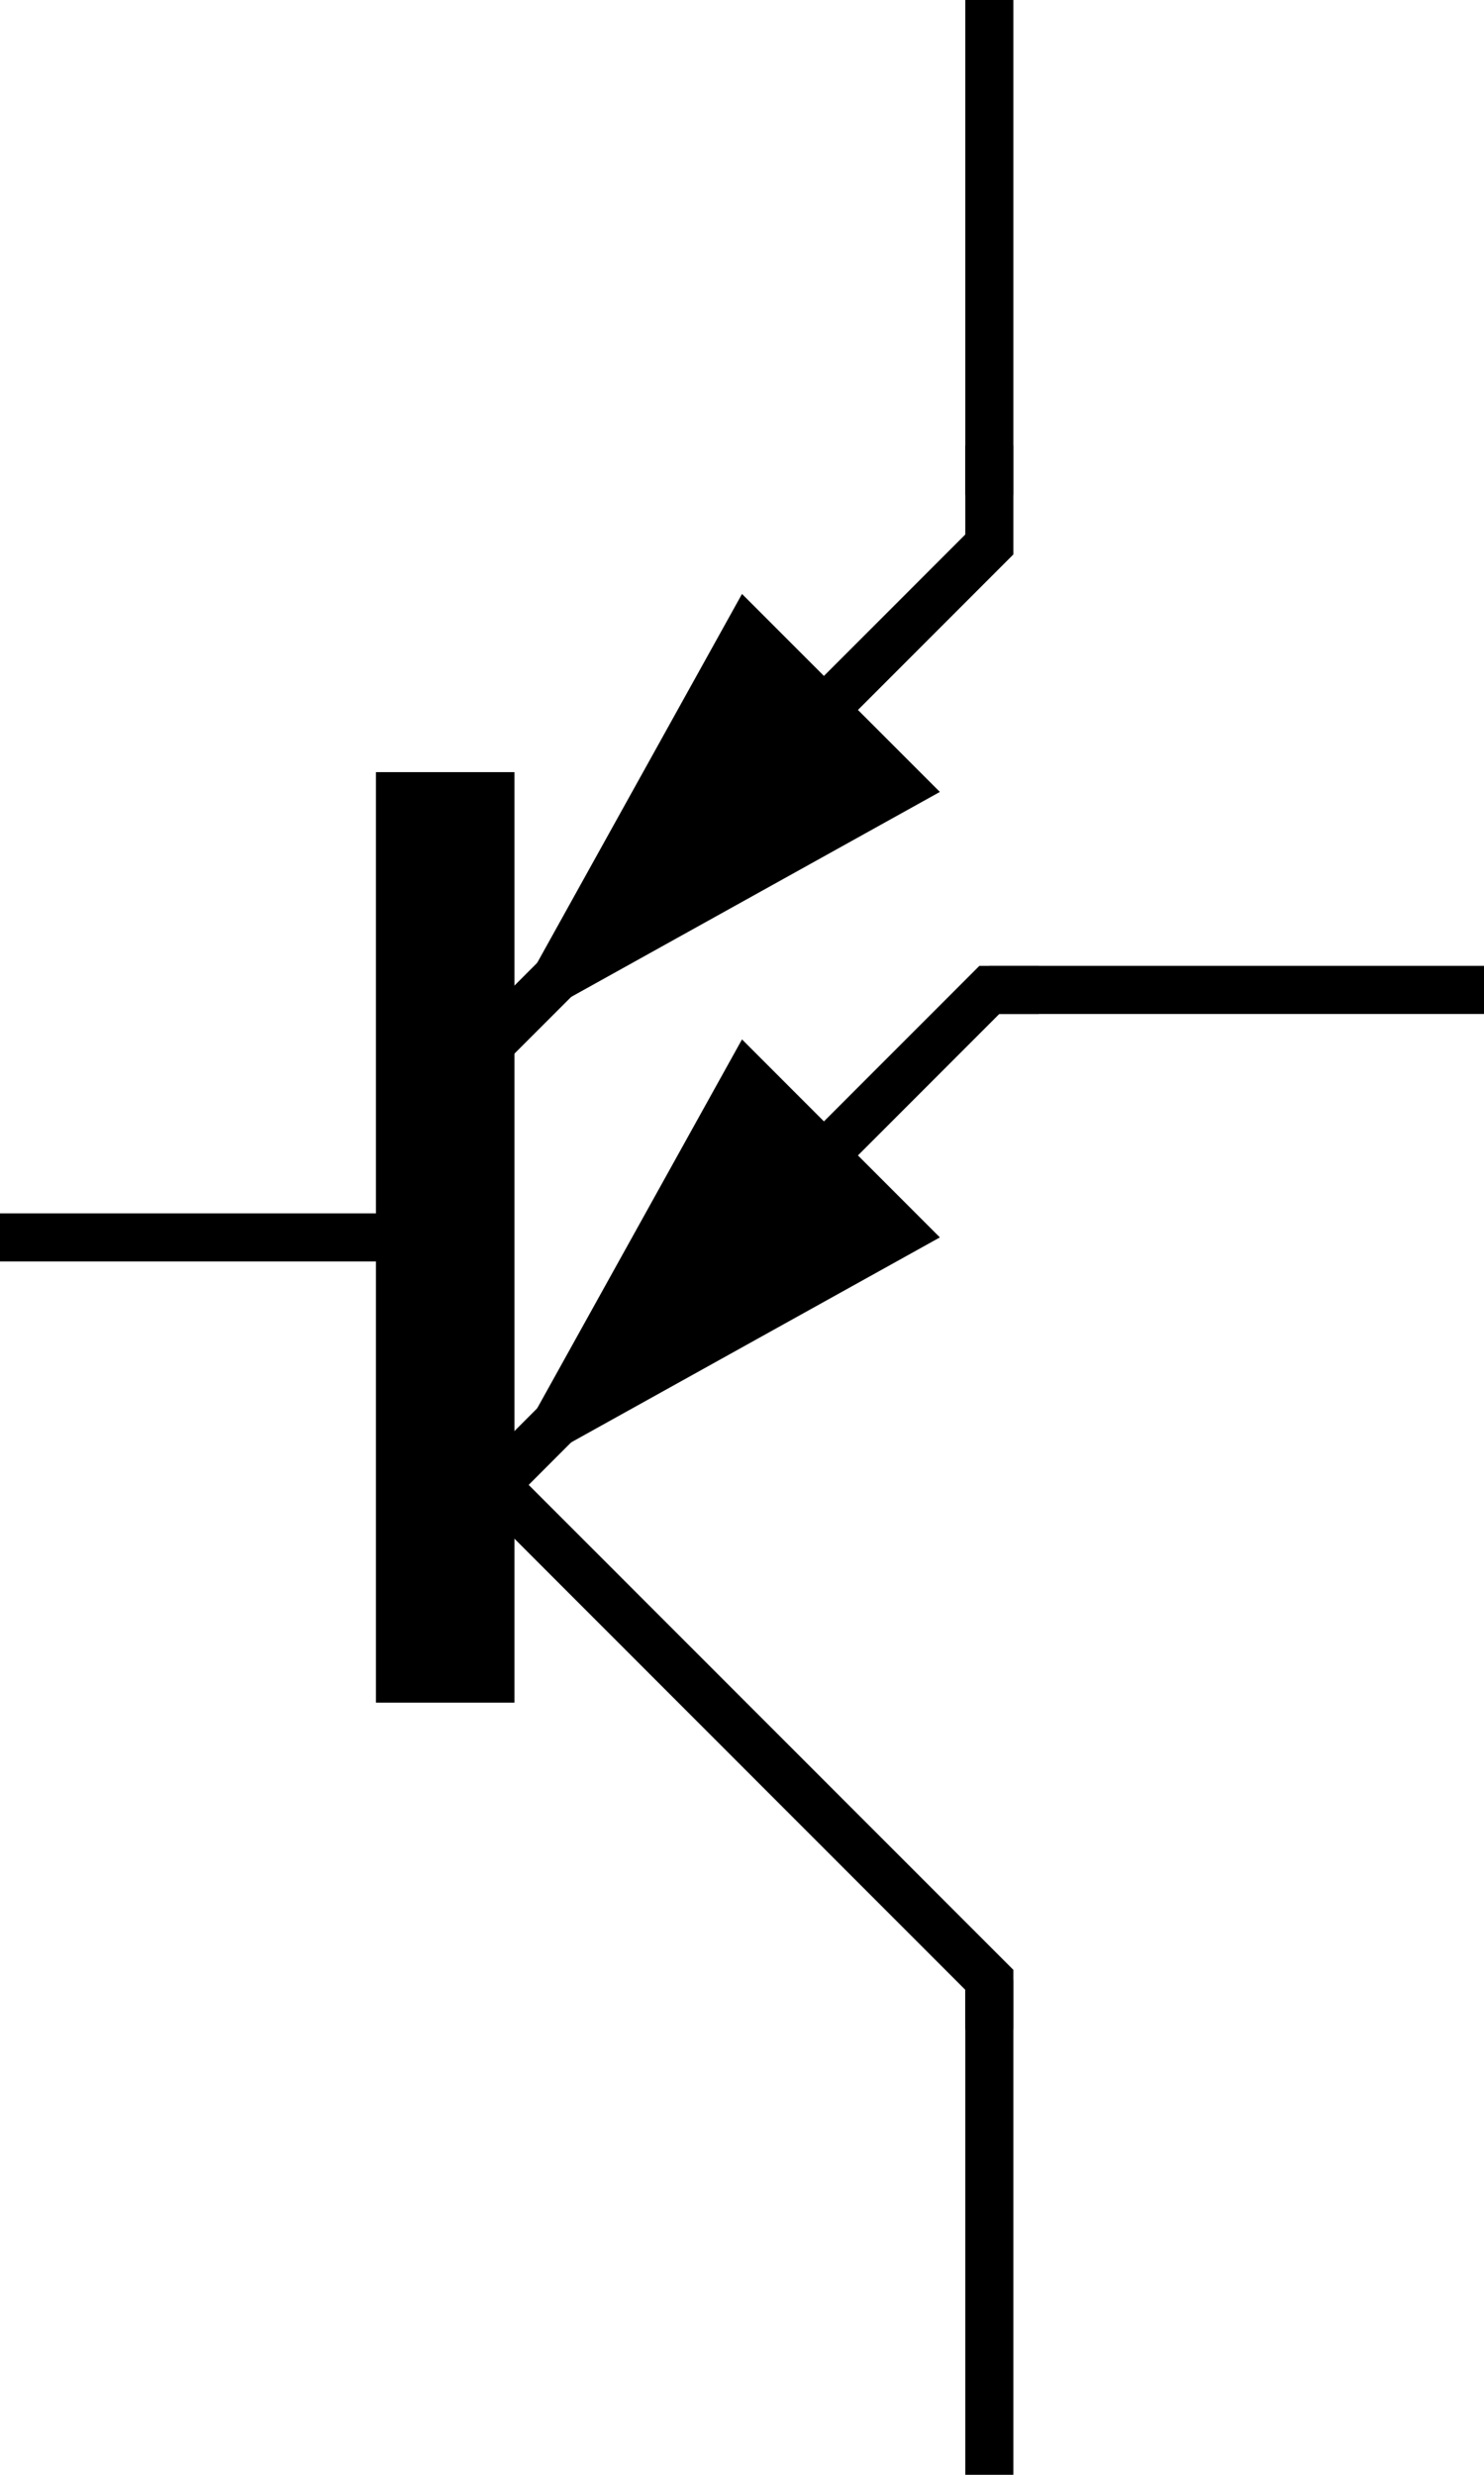<?xml version='1.0' encoding='UTF-8' standalone='no'?>
<svg xmlns:svg='http://www.w3.org/2000/svg' xmlns='http://www.w3.org/2000/svg' version='1.2' baseProfile='tiny' x='0in' y='0in' width='0.30in' height='0.50in' viewBox='0 0 30 50'>
<g id='schematic'>
<line class='other' x1='9' y1='17' x2='9' y2='33' stroke='#000000' stroke-width='2.8' stroke-linecap='square' />
<path class='other' d='M10 21 L20 11 L20 9' fill='none' stroke='#000000' stroke-width='0.972' />
<path class='other' d='M10 30 L20 20 L21 20' fill='none' stroke='#000000' stroke-width='0.972' />
<path class='other' d='M10 30 L20 40 L20 41' fill='none' stroke='#000000' stroke-width='0.972' />
<path class='other' d='M10 30 L15 21 L19 25 Z' fill='#000000' stroke='none' />
<path class='other' d='M10 21 L15 12 L19 16 Z' fill='#000000' stroke='none' />
<line class='pin' id='connector0pin' connectorname='0' x1='0' y1='25' x2='9' y2='25' stroke='#000000' stroke-width='0.972' />
<rect class='terminal' id='connector0terminal' x='0' y='25' width='0' height='0' stroke='none' stroke-width='0' fill='none' />
<line class='pin' id='connector1pin' connectorname='1' x1='20' y1='0' x2='20' y2='10' stroke='#000000' stroke-width='0.972' />
<rect class='terminal' id='connector1terminal' x='20' y='0' width='0' height='0' stroke='none' stroke-width='0' fill='none' />
<line class='pin' id='connector2pin' connectorname='2' x1='20' y1='20' x2='30' y2='20' stroke='#000000' stroke-width='0.972' />
<rect class='terminal' id='connector2terminal' x='30' y='20' width='0' height='0' stroke='none' stroke-width='0' fill='none' />
<line class='pin' id='connector3pin' connectorname='3' x1='20' y1='40' x2='20' y2='50' stroke='#000000' stroke-width='0.972' />
<rect class='terminal' id='connector3terminal' x='20' y='50' width='0' height='0' stroke='none' stroke-width='0' fill='none' />
</g>
</svg>

